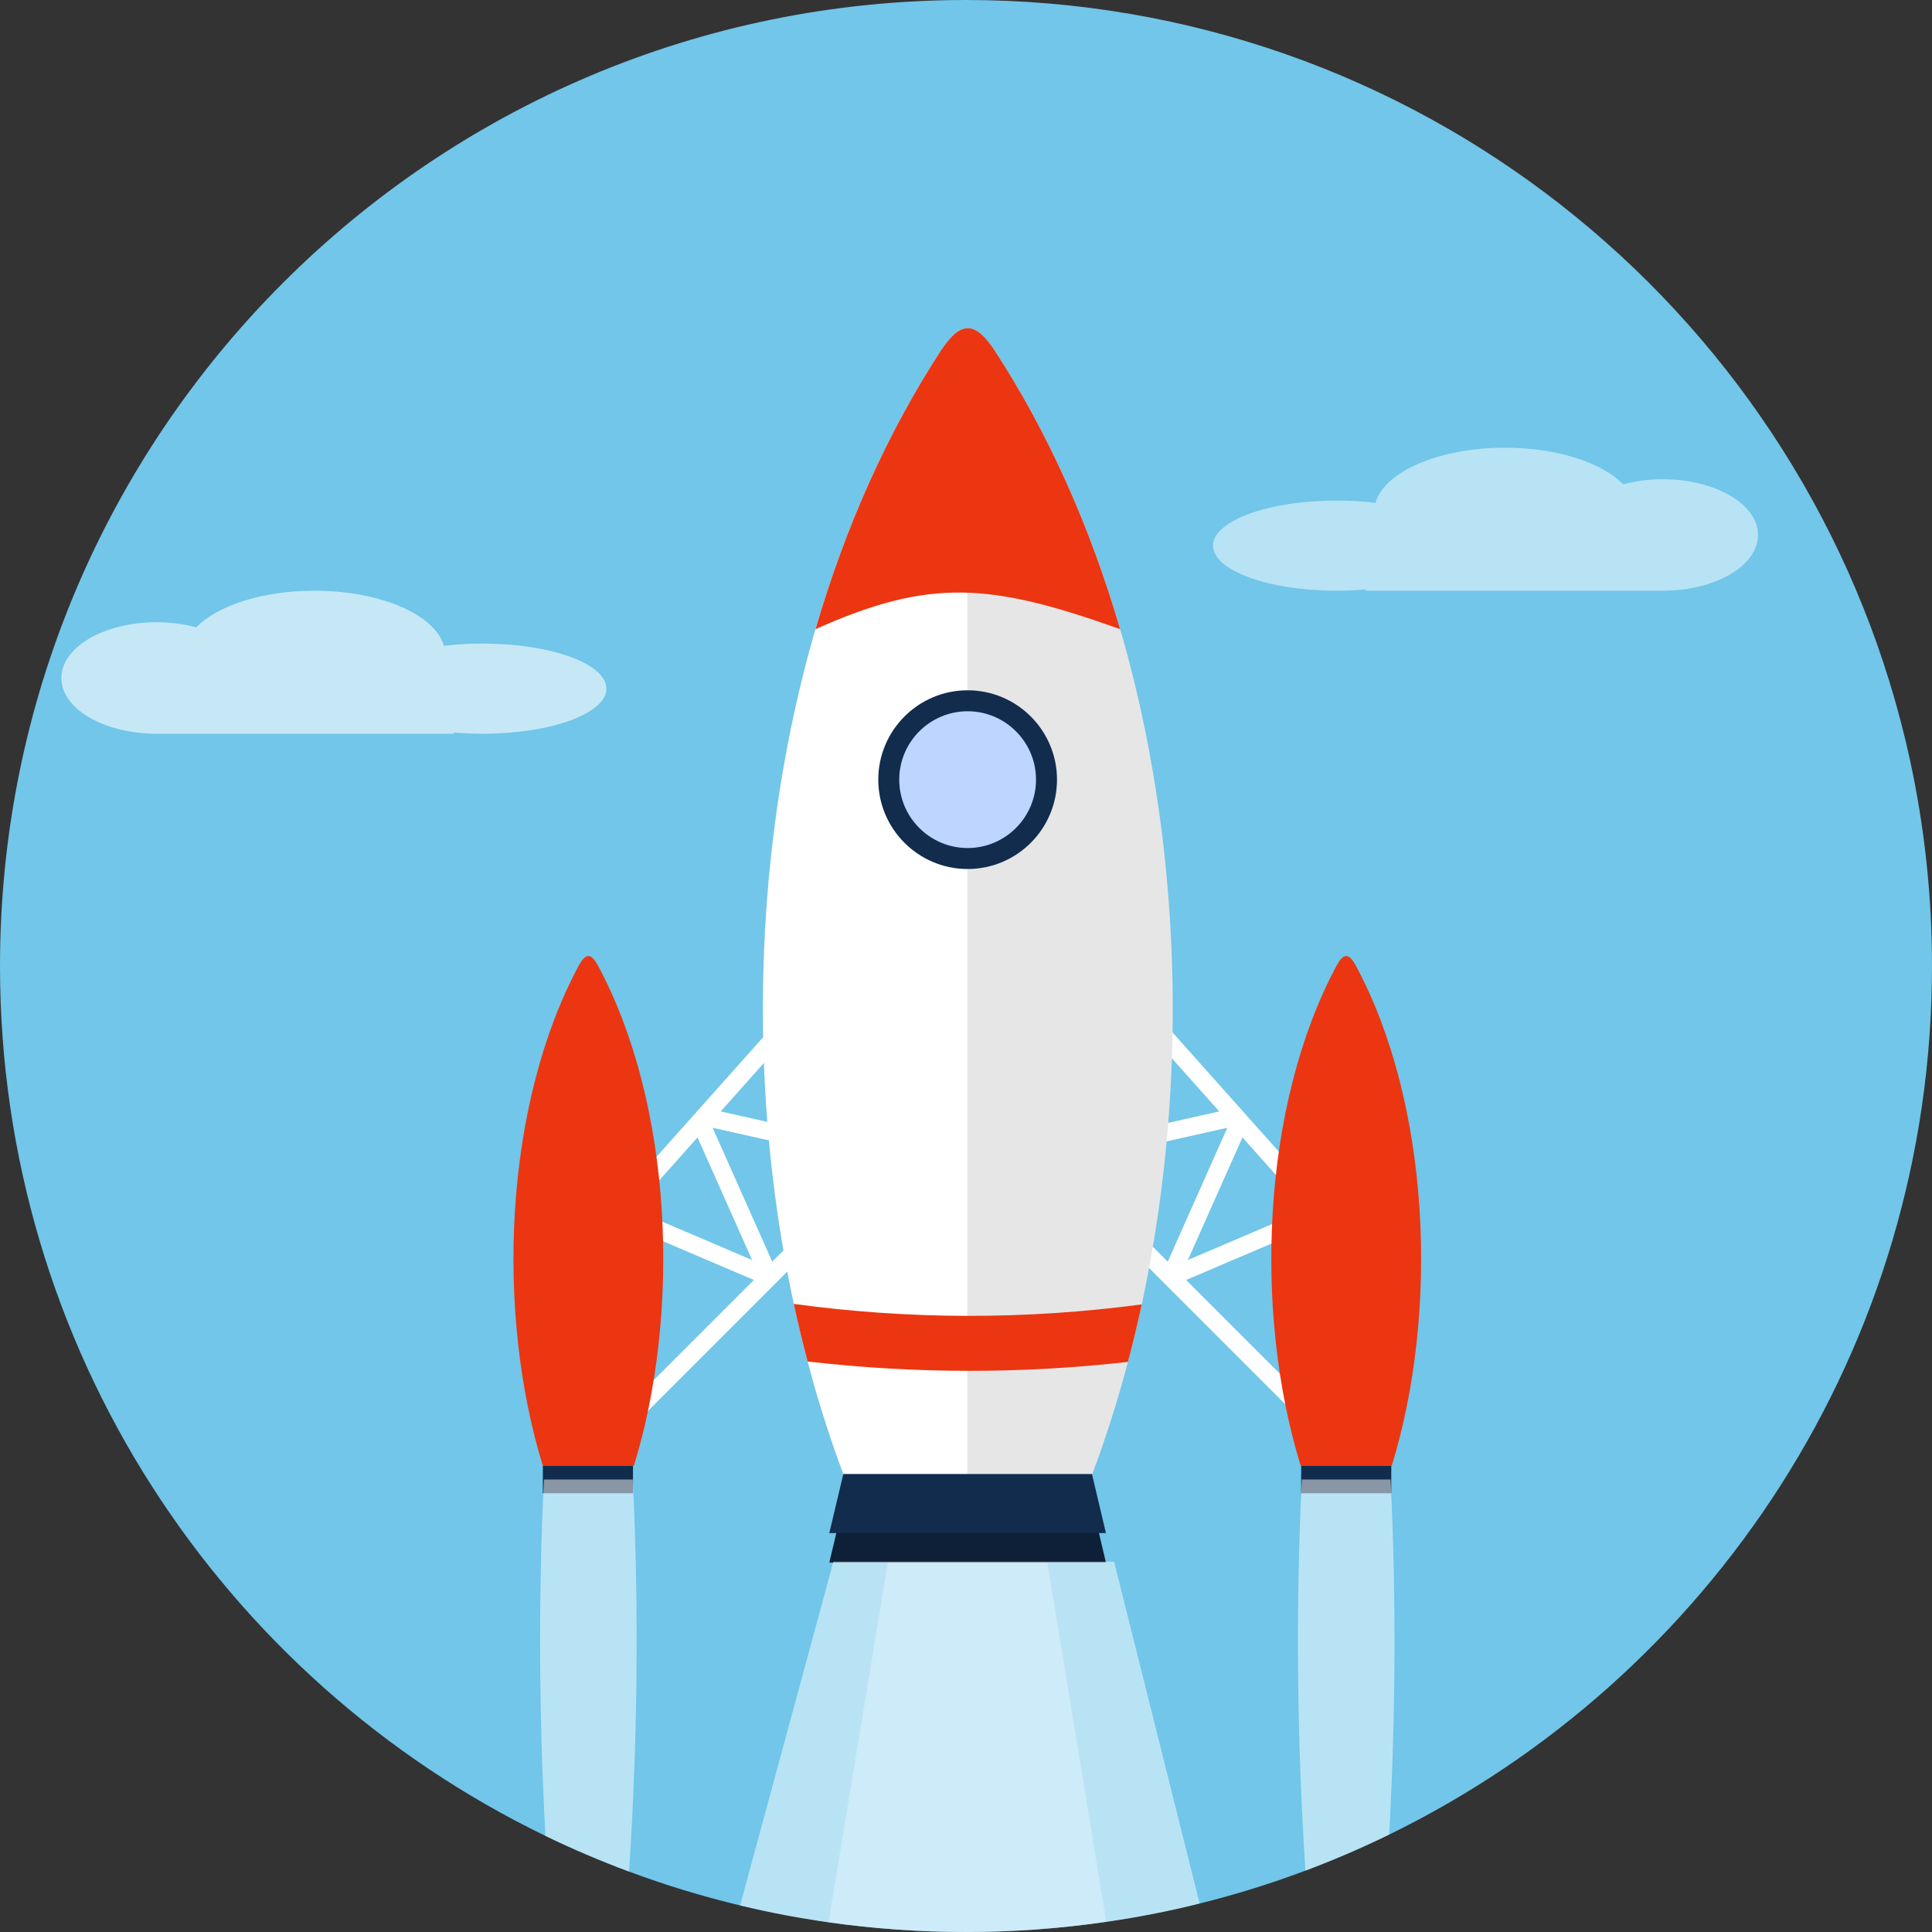 <?xml version="1.0" ?><!DOCTYPE svg  PUBLIC '-//W3C//DTD SVG 1.1//EN'  'http://www.w3.org/Graphics/SVG/1.1/DTD/svg11.dtd'><svg enable-background="new 0 0 512.002 512" height="512px" id="Layer_1" version="1.1" viewBox="0 0 512.002 512" width="512.002px" xml:space="preserve" xmlns="http://www.w3.org/2000/svg" xmlns:xlink="http://www.w3.org/1999/xlink"><rect x="0" y="0" width="512.002" height="512" fill="#333333" stroke="none"/><g><g><path d="M512.002,255.996c0,101.162-58.686,188.619-143.854,230.188c-7.223,3.523-14.623,6.716-22.2,9.558     c-9.107,3.423-18.453,6.335-28.022,8.708c-8.093,2.026-16.354,3.649-24.746,4.857c-12.139,1.777-24.554,2.692-37.177,2.692     c-12.372,0-24.533-0.877-36.441-2.569c-0.946-0.131-1.884-0.27-2.831-0.423c-2.923-0.446-5.839-0.946-8.731-1.492     c-3.992-0.762-7.946-1.607-11.869-2.554c-10.046-2.408-19.869-5.408-29.416-8.97c-7.569-2.812-14.961-5.961-22.162-9.454     C58.992,445.104,0,357.438,0,255.996C0,114.619,114.608,0,256.002,0c118.923,0,218.915,81.092,247.669,191.004     c0.407,1.558,0.808,3.119,1.185,4.696c0.3,1.246,0.592,2.496,0.869,3.742c0.139,0.588,0.27,1.177,0.4,1.765     C509.971,218.861,512.002,237.196,512.002,255.996z" fill="#71C6E9"/><path d="M355.31,323.596l0.623-3.257l-2.301-0.446l-0.923-2.154l-1.899,0.808l-41.047-46.03L275.386,306.9     l70.262,70.261l25.415-35.899L355.31,323.596z M365.079,341.596l-18.107,25.573l7.23-37.772L365.079,341.596z M350.271,324.984     l-8.062,42.104l-27.877-27.874l35.224-15.03L350.271,324.984z M346.256,320.492l-31.462,13.431l14.469-32.5L346.256,320.492z      M309.471,334.35l-26.092-26.096l41.877-9.385L309.471,334.35z M323.118,294.542l-37.039,8.304l23.492-23.5L323.118,294.542z" fill="#FFFFFF"/><path d="M204.346,272.516l-41.046,46.03l-1.9-0.808l-0.915,2.154l-2.308,0.446l0.623,3.257l-15.754,17.666     l25.423,35.899l70.262-70.261L204.346,272.516z M163.846,324.984l0.715-0.8l35.215,15.03l-27.869,27.874L163.846,324.984z      M204.539,279.346l23.5,23.5l-37.046-8.304L204.539,279.346z M230.739,308.254l-26.093,26.096l-15.792-35.48L230.739,308.254z      M184.854,301.423l14.461,32.5l-31.461-13.431L184.854,301.423z M159.908,329.396l7.238,37.772l-18.115-25.573L159.908,329.396z" fill="#FFFFFF"/><path d="M302.579,345.677c-1.107,5.139-2.322,10.231-3.661,15.238c-2.7,10.204-5.847,20.143-9.446,29.724h-65.986     c-3.608-9.615-6.77-19.589-9.462-29.831c-1.338-5.02-2.562-10.111-3.661-15.262c-18.116-84.046-6.654-182.857,39.179-252.938     c2.254-3.284,4.438-5.63,6.931-5.63s4.7,2.346,6.938,5.63C309.271,162.723,320.725,261.592,302.579,345.677z" fill="#FFFFFF"/><path d="M263.41,92.607c-2.238-3.284-4.446-5.63-6.938-5.63c-0.038,0-0.077,0.015-0.123,0.015v303.646h33.123     c3.6-9.581,6.746-19.52,9.446-29.724c1.339-5.007,2.554-10.1,3.661-15.238C320.725,261.592,309.271,162.723,263.41,92.607z" opacity="0.1"/><path d="M296.84,166.734c-7.784-26.677-18.861-51.857-33.431-74.127c-2.238-3.284-4.446-5.63-6.938-5.63     s-4.677,2.346-6.931,5.63c-14.563,22.27-25.648,47.45-33.425,74.127C246.369,153.246,262.217,154.354,296.84,166.734z" fill="#EB3611"/><path d="M143.862,388.45c-12.539-40.666-10.346-95.611,9.53-132.581c0.815-1.462,1.616-2.508,2.531-2.508     c0.907,0,1.715,1.046,2.538,2.508c19.869,36.97,22.062,91.915,9.523,132.581H143.862z" fill="#EB3611"/><path d="M368.825,388.45c12.539-40.666,10.347-95.611-9.53-132.581c-0.815-1.462-1.615-2.508-2.531-2.508     c-0.907,0-1.715,1.046-2.53,2.508c-19.877,36.97-22.069,91.915-9.531,132.581H368.825z" fill="#EB3611"/><path d="M255.995,512c-12.372,0-24.525-0.877-36.433-2.569l15.769-95.569l0.2-1.215h41.802     l0.2,1.215l15.646,95.446C281.041,511.085,268.625,512,255.995,512z" fill="#FFFFFF" opacity="0.3"/><polygon fill="#0D2038" points="293.086,414.1 219.777,414.1 223.485,398.462 289.386,398.462    "/><polygon fill="#122C4D" points="293.086,406.281 219.777,406.281 223.485,390.646 289.386,390.646    "/><g><circle cx="256.432" cy="206.615" fill="#BDD5FF" r="20.901"/><path d="M256.433,230.296c-13.056,0-23.679-10.619-23.679-23.681c0-13.058,10.623-23.681,23.679-23.681      c13.062,0,23.685,10.623,23.685,23.681C280.118,219.677,269.495,230.296,256.433,230.296z M256.433,188.492      c-9.995,0-18.125,8.131-18.125,18.123s8.131,18.123,18.125,18.123c9.992,0,18.123-8.131,18.123-18.123      S266.425,188.492,256.433,188.492z" fill="#122C4D"/></g><rect fill="#122C4D" height="7.28" width="23.884" x="143.862" y="388.45"/><rect fill="#122C4D" height="7.28" width="23.877" x="344.825" y="388.45"/><path d="M166.715,495.992c-7.569-2.812-14.961-5.961-22.162-9.454     c-1.753-31.988-1.892-64.007-0.4-94.449h23.539C169.331,425.531,169.016,460.873,166.715,495.992z" fill="#FFFFFF" opacity="0.5"/><path d="M368.148,486.185c-7.223,3.523-14.623,6.716-22.2,9.558     c-2.276-35.042-2.584-70.288-0.945-103.653h23.522C370.017,422.423,369.894,454.312,368.148,486.185z" fill="#FFFFFF" opacity="0.5"/><path d="M302.579,345.677c-1.107,5.139-2.322,10.231-3.661,15.238c-28.216,3.2-56.694,3.166-84.895-0.107     c-1.338-5.02-2.562-10.111-3.661-15.262C240.954,349.734,271.971,349.77,302.579,345.677z" fill="#EB3611"/><path d="M317.925,504.45c-8.101,2.026-16.354,3.649-24.746,4.857     c-12.139,1.777-24.554,2.692-37.185,2.692c-12.372,0-24.525-0.877-36.433-2.569c-0.954-0.131-1.892-0.27-2.838-0.423     c-2.923-0.446-5.831-0.946-8.723-1.492c-3.992-0.762-7.954-1.607-11.869-2.554l24.723-91.101h74.395L317.925,504.45z" fill="#FFFFFF" opacity="0.5"/><path d="M127.885,170.554c-3.577,0-7.016,0.212-10.246,0.6c-2.338-8.254-16.8-14.608-34.308-14.608     c-13.831,0-25.769,3.97-31.323,9.704c-3.208-0.865-6.769-1.35-10.523-1.35c-13.931,0-25.216,6.616-25.216,14.773     c0,8.158,11.285,14.77,25.216,14.77h78.792v-0.327c2.438,0.212,4.985,0.327,7.608,0.327c18.123,0,32.815-5.346,32.815-11.942     C160.7,175.9,146.008,170.554,127.885,170.554z" fill="#FFFFFF" opacity="0.6"/><path d="M354.279,132.654c3.577,0,7.023,0.215,10.246,0.6c2.331-8.254,16.8-14.608,34.308-14.608     c13.839,0,25.77,3.969,31.323,9.708c3.208-0.866,6.77-1.35,10.523-1.35c13.923,0,25.215,6.611,25.215,14.769     s-11.292,14.773-25.215,14.773h-78.793v-0.327c-2.446,0.211-4.984,0.327-7.607,0.327c-18.123,0-32.815-5.346-32.815-11.946     C321.463,138.004,336.156,132.654,354.279,132.654z" fill="#FFFFFF" opacity="0.5"/></g></g></svg>